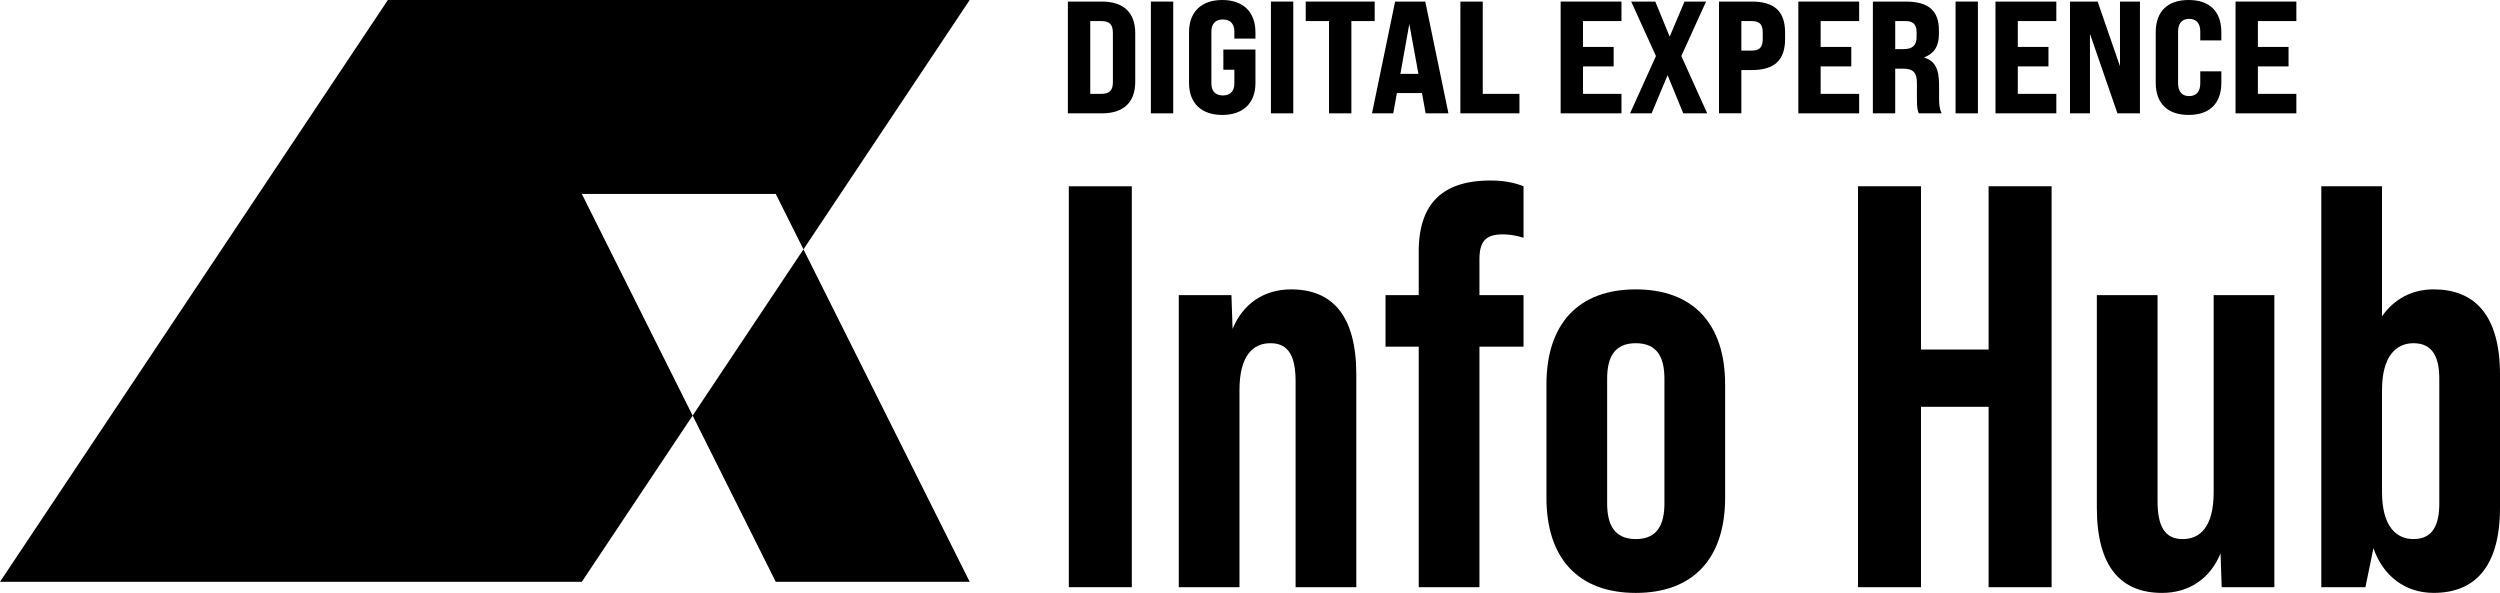 <svg xmlns="http://www.w3.org/2000/svg" viewBox="0 0 3180.44 754.29"><defs><style>.cls-1{fill:#000;}</style></defs><g id="Layer_1_copy_2" data-name="Layer 1 copy 2"><polygon points="986.9 246.73 1022.15 317.22 1233.63 0 493.45 0 0 740.18 740.18 740.18 881.16 528.7 740.18 246.73 986.9 246.73"/><polygon points="881.16 528.7 986.9 740.18 1233.63 740.18 1022.15 317.22 881.16 528.7"/><path class="cls-1" d="M1358.52,2h43.26c27.62,0,42.45,14,42.45,40.21V104c0,26.2-14.83,40.21-42.45,40.21h-43.26Zm42.86,117.38c10.15,0,14.41-4.47,14.41-15V41.84c0-10.57-4.26-15-14.41-15H1387v92.6Z"/><path class="cls-1" d="M1464.12,2h28.43V144.19h-28.43Z"/><path class="cls-1" d="M1512.66,105.6V41c0-25.79,15.63-41,42.24-41s42.24,15.23,42.24,41v8.13h-26.81V40c0-9.55-5.07-15.23-14.62-15.23s-14.62,5.68-14.62,15.23v66.2c0,9.55,5.08,15.23,14.62,15.23s14.62-5.68,14.62-15.23V88.75h-14V63h40.82V105.6c0,25.59-15.64,40.62-42.24,40.62S1512.66,131.19,1512.66,105.6Z"/><path class="cls-1" d="M1616.83,2h28.44V144.19h-28.44Z"/><path class="cls-1" d="M1690.76,26.81H1661.1V2h87.74V26.81h-29.65V144.19h-28.43Z"/><path class="cls-1" d="M1809,118.4h-31.89l-4.67,25.79h-27L1774.83,2h38.38l29.45,142.16h-29ZM1804.48,94,1792.9,30.46,1781.53,94Z"/><path class="cls-1" d="M1857.88,2h28.44V119.41H1933v24.78h-75.15Z"/><path class="cls-1" d="M1985.41,2h77.38V26.81h-48.94v32.9h39V84.48h-39v34.93h48.94v24.78h-77.38Z"/><path class="cls-1" d="M2106.65,71.28,2075.17,2h30.67l18.28,44.68L2143,2h27.42l-31.48,69.25,32.9,72.91h-30.46l-19.91-48.54-20.3,48.54h-27.42Z"/><path class="cls-1" d="M2186.86,2h41.84c28.63,0,42.24,12.59,42.24,39.2v8.53c0,26.8-13.61,39.39-42.24,39.39h-13.4v55h-28.44Zm41.84,62.35c9.75,0,13.81-4.27,13.81-14.62V41.23c0-10.16-4.06-14.42-13.81-14.42h-13.4V64.38Z"/><path class="cls-1" d="M2287.79,2h77.38V26.81h-49v32.9h39V84.48h-39v34.93h49v24.78h-77.38Z"/><path class="cls-1" d="M2382.63,2h42c28.44,0,42,11.58,42,36.15v5.48c0,15-5.89,24.37-18.48,29.25v.61c13,3.45,18.69,14,18.69,34.32v16.65c0,7.92.4,13.61,3.24,19.7h-29c-1.62-3.86-2.43-5.89-2.43-19.9V105.81c0-13.61-4.67-18.48-17.87-18.48h-9.75v56.86h-28.43Zm38.78,60.52c11.78,0,16.86-4.87,16.86-15.84V41.23c0-10-4.26-14.42-13.81-14.42h-13.4V62.55Z"/><path class="cls-1" d="M2487.82,2h28.43V144.19h-28.43Z"/><path class="cls-1" d="M2538.59,2H2616V26.81H2567v32.9h39V84.48h-39v34.93H2616v24.78h-77.37Z"/><path class="cls-1" d="M2633.42,2h35.13L2697,84.28V2h25.38V144.19h-28.63L2658.81,43.05V144.19h-25.39Z"/><path class="cls-1" d="M2742.47,105.2V41c0-26.4,15-41,41.84-41s41.63,14.62,41.63,41V51.38h-26.81V40c0-10.36-5.08-16-14.22-16-8.93,0-14,5.69-14,16v66.2c0,10.36,5.08,16.05,14,16.05,9.14,0,14.22-5.69,14.22-16.05V90.78h26.81V105.2c0,26.4-14.83,41-41.63,41S2742.47,131.6,2742.47,105.2Z"/><path class="cls-1" d="M2844,2h77.37V26.81h-48.94v32.9h39V84.48h-39v34.93h48.94v24.78H2844Z"/><path class="cls-1" d="M1359.72,237h80.14V747h-80.14Z"/><path class="cls-1" d="M1725.46,476.69V747h-77.23V485.44c0-32.06-8.74-48.82-32.06-48.82-21.85,0-39.34,15.3-39.34,59.74V747H1499.6V375.42h67l1.46,43c13.11-32.06,40.07-50.28,74.31-50.28C1694.13,368.13,1725.46,400.19,1725.46,476.69Z"/><path class="cls-1" d="M1882.11,330.25v45.17h56.1V441h-56.1V747h-77.24V441h-42.25V375.42h42.25V320c0-60.47,29.88-90.34,91.08-90.34,16,0,29.14,2.19,42.26,7.29v65.57a89.51,89.51,0,0,0-26.23-4.37C1890.12,298.19,1882.11,306.93,1882.11,330.25Z"/><path class="cls-1" d="M1967.35,633.34V489.08c0-77.23,40.8-120.95,113.66-120.95s113.66,43.72,113.66,121V633.34c0,77.23-40.8,120.95-113.66,120.95S1967.35,710.57,1967.35,633.34Zm150.09,7.29V481.79c0-25.5-8-45.17-36.43-45.17s-36.43,19.67-36.43,45.17V640.63c0,26.22,8.75,45.17,36.43,45.17S2117.44,666.85,2117.44,640.63Z"/><path class="cls-1" d="M2363.69,237h80.15V444.63h86V237H2610V747h-80.15V517.49h-86V747h-80.15Z"/><path class="cls-1" d="M2893.38,375.42V747h-67l-1.46-43c-13.11,32.06-40.07,50.28-74.31,50.28-51.73,0-83.06-32.06-83.06-108.56V375.42h77.23V637c0,32.06,8.74,48.82,32.06,48.82,21.85,0,39.34-15.3,39.34-59.75V375.42Z"/><path class="cls-1" d="M3180.44,476.69v169c0,76.5-32.79,108.56-84.52,108.56-35.7,0-64.11-21.13-76.5-56.83L3009.22,747h-56.1V237h77.23V402.38c15.3-21.86,37.89-34.25,65.57-34.25C3147.65,368.13,3180.44,400.19,3180.44,476.69Zm-77.23,5.1c0-25.5-7.29-45.17-32.79-45.17-21.86,0-40.07,16-40.07,59.74V626.05c0,43.72,18.21,59.75,40.07,59.75,25.5,0,32.79-19.67,32.79-45.17Z"/></g></svg>